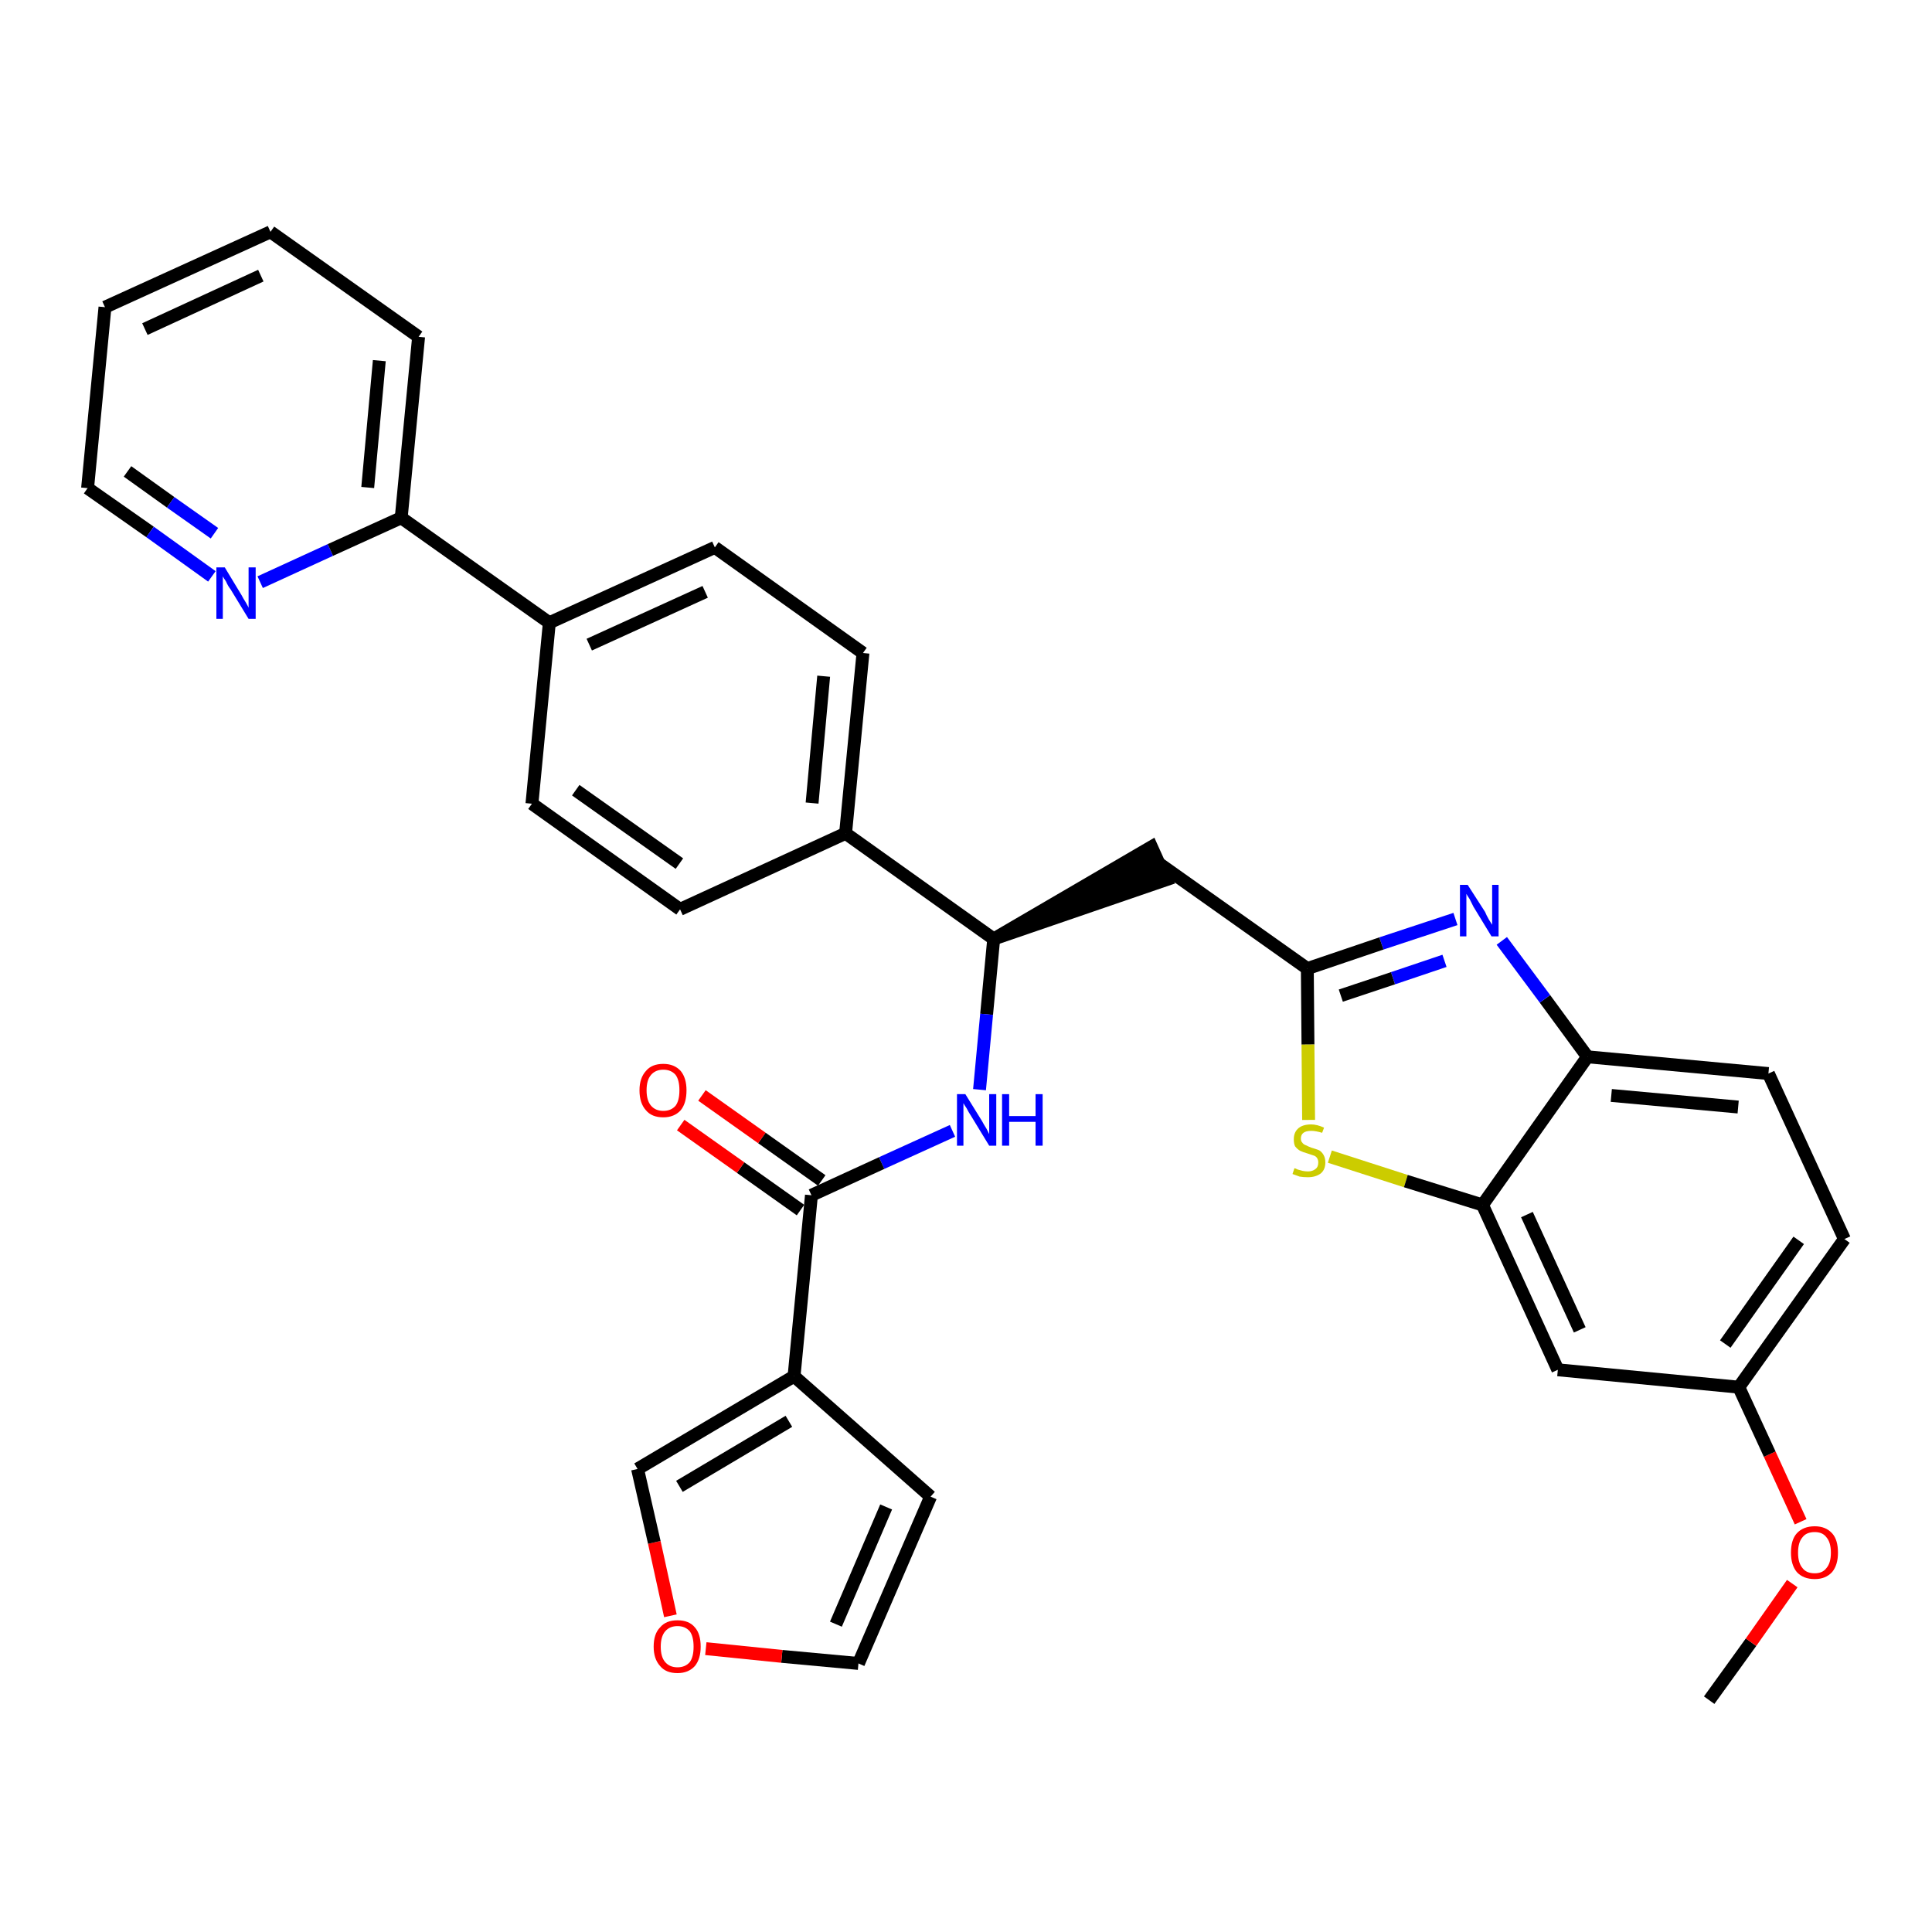 <?xml version='1.0' encoding='iso-8859-1'?>
<svg version='1.1' baseProfile='full'
              xmlns='http://www.w3.org/2000/svg'
                      xmlns:rdkit='http://www.rdkit.org/xml'
                      xmlns:xlink='http://www.w3.org/1999/xlink'
                  xml:space='preserve'
width='300px' height='300px' viewBox='0 0 300 300'>
<!-- END OF HEADER -->
<path class='bond-0 atom-0 atom-1' d='M 265.4,264.0 L 271.9,255.0' style='fill:none;fill-rule:evenodd;stroke:#000000;stroke-width:2.0px;stroke-linecap:butt;stroke-linejoin:miter;stroke-opacity:1' />
<path class='bond-0 atom-0 atom-1' d='M 271.9,255.0 L 278.3,245.9' style='fill:none;fill-rule:evenodd;stroke:#FF0000;stroke-width:2.0px;stroke-linecap:butt;stroke-linejoin:miter;stroke-opacity:1' />
<path class='bond-1 atom-1 atom-2' d='M 279.6,236.3 L 274.8,225.8' style='fill:none;fill-rule:evenodd;stroke:#FF0000;stroke-width:2.0px;stroke-linecap:butt;stroke-linejoin:miter;stroke-opacity:1' />
<path class='bond-1 atom-1 atom-2' d='M 274.8,225.8 L 270.0,215.4' style='fill:none;fill-rule:evenodd;stroke:#000000;stroke-width:2.0px;stroke-linecap:butt;stroke-linejoin:miter;stroke-opacity:1' />
<path class='bond-2 atom-2 atom-3' d='M 270.0,215.4 L 286.4,192.4' style='fill:none;fill-rule:evenodd;stroke:#000000;stroke-width:2.0px;stroke-linecap:butt;stroke-linejoin:miter;stroke-opacity:1' />
<path class='bond-2 atom-2 atom-3' d='M 267.9,208.7 L 279.3,192.6' style='fill:none;fill-rule:evenodd;stroke:#000000;stroke-width:2.0px;stroke-linecap:butt;stroke-linejoin:miter;stroke-opacity:1' />
<path class='bond-32 atom-32 atom-2' d='M 241.9,212.7 L 270.0,215.4' style='fill:none;fill-rule:evenodd;stroke:#000000;stroke-width:2.0px;stroke-linecap:butt;stroke-linejoin:miter;stroke-opacity:1' />
<path class='bond-3 atom-3 atom-4' d='M 286.4,192.4 L 274.6,166.7' style='fill:none;fill-rule:evenodd;stroke:#000000;stroke-width:2.0px;stroke-linecap:butt;stroke-linejoin:miter;stroke-opacity:1' />
<path class='bond-4 atom-4 atom-5' d='M 274.6,166.7 L 246.5,164.1' style='fill:none;fill-rule:evenodd;stroke:#000000;stroke-width:2.0px;stroke-linecap:butt;stroke-linejoin:miter;stroke-opacity:1' />
<path class='bond-4 atom-4 atom-5' d='M 269.9,171.9 L 250.2,170.1' style='fill:none;fill-rule:evenodd;stroke:#000000;stroke-width:2.0px;stroke-linecap:butt;stroke-linejoin:miter;stroke-opacity:1' />
<path class='bond-5 atom-5 atom-6' d='M 246.5,164.1 L 239.9,155.1' style='fill:none;fill-rule:evenodd;stroke:#000000;stroke-width:2.0px;stroke-linecap:butt;stroke-linejoin:miter;stroke-opacity:1' />
<path class='bond-5 atom-5 atom-6' d='M 239.9,155.1 L 233.2,146.1' style='fill:none;fill-rule:evenodd;stroke:#0000FF;stroke-width:2.0px;stroke-linecap:butt;stroke-linejoin:miter;stroke-opacity:1' />
<path class='bond-33 atom-31 atom-5' d='M 230.2,187.1 L 246.5,164.1' style='fill:none;fill-rule:evenodd;stroke:#000000;stroke-width:2.0px;stroke-linecap:butt;stroke-linejoin:miter;stroke-opacity:1' />
<path class='bond-6 atom-6 atom-7' d='M 226.0,142.7 L 214.5,146.5' style='fill:none;fill-rule:evenodd;stroke:#0000FF;stroke-width:2.0px;stroke-linecap:butt;stroke-linejoin:miter;stroke-opacity:1' />
<path class='bond-6 atom-6 atom-7' d='M 214.5,146.5 L 203.0,150.4' style='fill:none;fill-rule:evenodd;stroke:#000000;stroke-width:2.0px;stroke-linecap:butt;stroke-linejoin:miter;stroke-opacity:1' />
<path class='bond-6 atom-6 atom-7' d='M 224.3,149.2 L 216.3,151.9' style='fill:none;fill-rule:evenodd;stroke:#0000FF;stroke-width:2.0px;stroke-linecap:butt;stroke-linejoin:miter;stroke-opacity:1' />
<path class='bond-6 atom-6 atom-7' d='M 216.3,151.9 L 208.2,154.6' style='fill:none;fill-rule:evenodd;stroke:#000000;stroke-width:2.0px;stroke-linecap:butt;stroke-linejoin:miter;stroke-opacity:1' />
<path class='bond-7 atom-7 atom-8' d='M 203.0,150.4 L 180.0,134.1' style='fill:none;fill-rule:evenodd;stroke:#000000;stroke-width:2.0px;stroke-linecap:butt;stroke-linejoin:miter;stroke-opacity:1' />
<path class='bond-29 atom-7 atom-30' d='M 203.0,150.4 L 203.1,162.2' style='fill:none;fill-rule:evenodd;stroke:#000000;stroke-width:2.0px;stroke-linecap:butt;stroke-linejoin:miter;stroke-opacity:1' />
<path class='bond-29 atom-7 atom-30' d='M 203.1,162.2 L 203.2,173.9' style='fill:none;fill-rule:evenodd;stroke:#CCCC00;stroke-width:2.0px;stroke-linecap:butt;stroke-linejoin:miter;stroke-opacity:1' />
<path class='bond-8 atom-9 atom-8' d='M 154.3,145.8 L 181.1,136.6 L 178.8,131.5 Z' style='fill:#000000;fill-rule:evenodd;fill-opacity:1;stroke:#000000;stroke-width:2.0px;stroke-linecap:butt;stroke-linejoin:miter;stroke-opacity:1;' />
<path class='bond-9 atom-9 atom-10' d='M 154.3,145.8 L 153.2,157.5' style='fill:none;fill-rule:evenodd;stroke:#000000;stroke-width:2.0px;stroke-linecap:butt;stroke-linejoin:miter;stroke-opacity:1' />
<path class='bond-9 atom-9 atom-10' d='M 153.2,157.5 L 152.1,169.2' style='fill:none;fill-rule:evenodd;stroke:#0000FF;stroke-width:2.0px;stroke-linecap:butt;stroke-linejoin:miter;stroke-opacity:1' />
<path class='bond-17 atom-9 atom-18' d='M 154.3,145.8 L 131.3,129.4' style='fill:none;fill-rule:evenodd;stroke:#000000;stroke-width:2.0px;stroke-linecap:butt;stroke-linejoin:miter;stroke-opacity:1' />
<path class='bond-10 atom-10 atom-11' d='M 147.9,175.6 L 136.9,180.6' style='fill:none;fill-rule:evenodd;stroke:#0000FF;stroke-width:2.0px;stroke-linecap:butt;stroke-linejoin:miter;stroke-opacity:1' />
<path class='bond-10 atom-10 atom-11' d='M 136.9,180.6 L 126.0,185.6' style='fill:none;fill-rule:evenodd;stroke:#000000;stroke-width:2.0px;stroke-linecap:butt;stroke-linejoin:miter;stroke-opacity:1' />
<path class='bond-11 atom-11 atom-12' d='M 127.6,183.3 L 118.3,176.7' style='fill:none;fill-rule:evenodd;stroke:#000000;stroke-width:2.0px;stroke-linecap:butt;stroke-linejoin:miter;stroke-opacity:1' />
<path class='bond-11 atom-11 atom-12' d='M 118.3,176.7 L 109.0,170.1' style='fill:none;fill-rule:evenodd;stroke:#FF0000;stroke-width:2.0px;stroke-linecap:butt;stroke-linejoin:miter;stroke-opacity:1' />
<path class='bond-11 atom-11 atom-12' d='M 124.3,187.9 L 115.0,181.3' style='fill:none;fill-rule:evenodd;stroke:#000000;stroke-width:2.0px;stroke-linecap:butt;stroke-linejoin:miter;stroke-opacity:1' />
<path class='bond-11 atom-11 atom-12' d='M 115.0,181.3 L 105.7,174.7' style='fill:none;fill-rule:evenodd;stroke:#FF0000;stroke-width:2.0px;stroke-linecap:butt;stroke-linejoin:miter;stroke-opacity:1' />
<path class='bond-12 atom-11 atom-13' d='M 126.0,185.6 L 123.3,213.7' style='fill:none;fill-rule:evenodd;stroke:#000000;stroke-width:2.0px;stroke-linecap:butt;stroke-linejoin:miter;stroke-opacity:1' />
<path class='bond-13 atom-13 atom-14' d='M 123.3,213.7 L 144.5,232.4' style='fill:none;fill-rule:evenodd;stroke:#000000;stroke-width:2.0px;stroke-linecap:butt;stroke-linejoin:miter;stroke-opacity:1' />
<path class='bond-34 atom-17 atom-13' d='M 99.0,228.1 L 123.3,213.7' style='fill:none;fill-rule:evenodd;stroke:#000000;stroke-width:2.0px;stroke-linecap:butt;stroke-linejoin:miter;stroke-opacity:1' />
<path class='bond-34 atom-17 atom-13' d='M 105.5,230.8 L 122.5,220.7' style='fill:none;fill-rule:evenodd;stroke:#000000;stroke-width:2.0px;stroke-linecap:butt;stroke-linejoin:miter;stroke-opacity:1' />
<path class='bond-14 atom-14 atom-15' d='M 144.5,232.4 L 133.3,258.3' style='fill:none;fill-rule:evenodd;stroke:#000000;stroke-width:2.0px;stroke-linecap:butt;stroke-linejoin:miter;stroke-opacity:1' />
<path class='bond-14 atom-14 atom-15' d='M 137.6,234.0 L 129.8,252.2' style='fill:none;fill-rule:evenodd;stroke:#000000;stroke-width:2.0px;stroke-linecap:butt;stroke-linejoin:miter;stroke-opacity:1' />
<path class='bond-15 atom-15 atom-16' d='M 133.3,258.3 L 121.4,257.2' style='fill:none;fill-rule:evenodd;stroke:#000000;stroke-width:2.0px;stroke-linecap:butt;stroke-linejoin:miter;stroke-opacity:1' />
<path class='bond-15 atom-15 atom-16' d='M 121.4,257.2 L 109.6,256.0' style='fill:none;fill-rule:evenodd;stroke:#FF0000;stroke-width:2.0px;stroke-linecap:butt;stroke-linejoin:miter;stroke-opacity:1' />
<path class='bond-16 atom-16 atom-17' d='M 104.1,250.9 L 101.6,239.5' style='fill:none;fill-rule:evenodd;stroke:#FF0000;stroke-width:2.0px;stroke-linecap:butt;stroke-linejoin:miter;stroke-opacity:1' />
<path class='bond-16 atom-16 atom-17' d='M 101.6,239.5 L 99.0,228.1' style='fill:none;fill-rule:evenodd;stroke:#000000;stroke-width:2.0px;stroke-linecap:butt;stroke-linejoin:miter;stroke-opacity:1' />
<path class='bond-18 atom-18 atom-19' d='M 131.3,129.4 L 134.0,101.4' style='fill:none;fill-rule:evenodd;stroke:#000000;stroke-width:2.0px;stroke-linecap:butt;stroke-linejoin:miter;stroke-opacity:1' />
<path class='bond-18 atom-18 atom-19' d='M 126.1,124.7 L 127.9,105.0' style='fill:none;fill-rule:evenodd;stroke:#000000;stroke-width:2.0px;stroke-linecap:butt;stroke-linejoin:miter;stroke-opacity:1' />
<path class='bond-35 atom-29 atom-18' d='M 105.6,141.2 L 131.3,129.4' style='fill:none;fill-rule:evenodd;stroke:#000000;stroke-width:2.0px;stroke-linecap:butt;stroke-linejoin:miter;stroke-opacity:1' />
<path class='bond-19 atom-19 atom-20' d='M 134.0,101.4 L 111.0,85.0' style='fill:none;fill-rule:evenodd;stroke:#000000;stroke-width:2.0px;stroke-linecap:butt;stroke-linejoin:miter;stroke-opacity:1' />
<path class='bond-20 atom-20 atom-21' d='M 111.0,85.0 L 85.3,96.7' style='fill:none;fill-rule:evenodd;stroke:#000000;stroke-width:2.0px;stroke-linecap:butt;stroke-linejoin:miter;stroke-opacity:1' />
<path class='bond-20 atom-20 atom-21' d='M 109.5,91.9 L 91.5,100.1' style='fill:none;fill-rule:evenodd;stroke:#000000;stroke-width:2.0px;stroke-linecap:butt;stroke-linejoin:miter;stroke-opacity:1' />
<path class='bond-21 atom-21 atom-22' d='M 85.3,96.7 L 62.3,80.4' style='fill:none;fill-rule:evenodd;stroke:#000000;stroke-width:2.0px;stroke-linecap:butt;stroke-linejoin:miter;stroke-opacity:1' />
<path class='bond-27 atom-21 atom-28' d='M 85.3,96.7 L 82.6,124.8' style='fill:none;fill-rule:evenodd;stroke:#000000;stroke-width:2.0px;stroke-linecap:butt;stroke-linejoin:miter;stroke-opacity:1' />
<path class='bond-22 atom-22 atom-23' d='M 62.3,80.4 L 65.0,52.3' style='fill:none;fill-rule:evenodd;stroke:#000000;stroke-width:2.0px;stroke-linecap:butt;stroke-linejoin:miter;stroke-opacity:1' />
<path class='bond-22 atom-22 atom-23' d='M 57.1,75.7 L 58.9,56.0' style='fill:none;fill-rule:evenodd;stroke:#000000;stroke-width:2.0px;stroke-linecap:butt;stroke-linejoin:miter;stroke-opacity:1' />
<path class='bond-36 atom-27 atom-22' d='M 40.4,90.4 L 51.3,85.4' style='fill:none;fill-rule:evenodd;stroke:#0000FF;stroke-width:2.0px;stroke-linecap:butt;stroke-linejoin:miter;stroke-opacity:1' />
<path class='bond-36 atom-27 atom-22' d='M 51.3,85.4 L 62.3,80.4' style='fill:none;fill-rule:evenodd;stroke:#000000;stroke-width:2.0px;stroke-linecap:butt;stroke-linejoin:miter;stroke-opacity:1' />
<path class='bond-23 atom-23 atom-24' d='M 65.0,52.3 L 42.0,36.0' style='fill:none;fill-rule:evenodd;stroke:#000000;stroke-width:2.0px;stroke-linecap:butt;stroke-linejoin:miter;stroke-opacity:1' />
<path class='bond-24 atom-24 atom-25' d='M 42.0,36.0 L 16.3,47.7' style='fill:none;fill-rule:evenodd;stroke:#000000;stroke-width:2.0px;stroke-linecap:butt;stroke-linejoin:miter;stroke-opacity:1' />
<path class='bond-24 atom-24 atom-25' d='M 40.5,42.8 L 22.5,51.1' style='fill:none;fill-rule:evenodd;stroke:#000000;stroke-width:2.0px;stroke-linecap:butt;stroke-linejoin:miter;stroke-opacity:1' />
<path class='bond-25 atom-25 atom-26' d='M 16.3,47.7 L 13.6,75.8' style='fill:none;fill-rule:evenodd;stroke:#000000;stroke-width:2.0px;stroke-linecap:butt;stroke-linejoin:miter;stroke-opacity:1' />
<path class='bond-26 atom-26 atom-27' d='M 13.6,75.8 L 23.3,82.6' style='fill:none;fill-rule:evenodd;stroke:#000000;stroke-width:2.0px;stroke-linecap:butt;stroke-linejoin:miter;stroke-opacity:1' />
<path class='bond-26 atom-26 atom-27' d='M 23.3,82.6 L 32.9,89.5' style='fill:none;fill-rule:evenodd;stroke:#0000FF;stroke-width:2.0px;stroke-linecap:butt;stroke-linejoin:miter;stroke-opacity:1' />
<path class='bond-26 atom-26 atom-27' d='M 19.8,73.2 L 26.5,78.0' style='fill:none;fill-rule:evenodd;stroke:#000000;stroke-width:2.0px;stroke-linecap:butt;stroke-linejoin:miter;stroke-opacity:1' />
<path class='bond-26 atom-26 atom-27' d='M 26.5,78.0 L 33.3,82.8' style='fill:none;fill-rule:evenodd;stroke:#0000FF;stroke-width:2.0px;stroke-linecap:butt;stroke-linejoin:miter;stroke-opacity:1' />
<path class='bond-28 atom-28 atom-29' d='M 82.6,124.8 L 105.6,141.2' style='fill:none;fill-rule:evenodd;stroke:#000000;stroke-width:2.0px;stroke-linecap:butt;stroke-linejoin:miter;stroke-opacity:1' />
<path class='bond-28 atom-28 atom-29' d='M 89.4,122.7 L 105.5,134.1' style='fill:none;fill-rule:evenodd;stroke:#000000;stroke-width:2.0px;stroke-linecap:butt;stroke-linejoin:miter;stroke-opacity:1' />
<path class='bond-30 atom-30 atom-31' d='M 206.5,179.6 L 218.3,183.4' style='fill:none;fill-rule:evenodd;stroke:#CCCC00;stroke-width:2.0px;stroke-linecap:butt;stroke-linejoin:miter;stroke-opacity:1' />
<path class='bond-30 atom-30 atom-31' d='M 218.3,183.4 L 230.2,187.1' style='fill:none;fill-rule:evenodd;stroke:#000000;stroke-width:2.0px;stroke-linecap:butt;stroke-linejoin:miter;stroke-opacity:1' />
<path class='bond-31 atom-31 atom-32' d='M 230.2,187.1 L 241.9,212.7' style='fill:none;fill-rule:evenodd;stroke:#000000;stroke-width:2.0px;stroke-linecap:butt;stroke-linejoin:miter;stroke-opacity:1' />
<path class='bond-31 atom-31 atom-32' d='M 237.1,188.6 L 245.3,206.5' style='fill:none;fill-rule:evenodd;stroke:#000000;stroke-width:2.0px;stroke-linecap:butt;stroke-linejoin:miter;stroke-opacity:1' />
<path  class='atom-1' d='M 278.1 241.1
Q 278.1 239.1, 279.0 238.1
Q 280.0 237.0, 281.8 237.0
Q 283.5 237.0, 284.5 238.1
Q 285.4 239.1, 285.4 241.1
Q 285.4 243.0, 284.5 244.1
Q 283.5 245.2, 281.8 245.2
Q 280.0 245.2, 279.0 244.1
Q 278.1 243.0, 278.1 241.1
M 281.8 244.3
Q 283.0 244.3, 283.6 243.5
Q 284.3 242.7, 284.3 241.1
Q 284.3 239.5, 283.6 238.7
Q 283.0 237.9, 281.8 237.9
Q 280.5 237.9, 279.9 238.7
Q 279.2 239.5, 279.2 241.1
Q 279.2 242.7, 279.9 243.5
Q 280.5 244.3, 281.8 244.3
' fill='#FF0000'/>
<path  class='atom-6' d='M 227.9 137.4
L 230.6 141.6
Q 230.8 142.1, 231.2 142.8
Q 231.7 143.6, 231.7 143.6
L 231.7 137.4
L 232.7 137.4
L 232.7 145.4
L 231.6 145.4
L 228.8 140.8
Q 228.5 140.2, 228.2 139.6
Q 227.8 139.0, 227.7 138.8
L 227.7 145.4
L 226.7 145.4
L 226.7 137.4
L 227.9 137.4
' fill='#0000FF'/>
<path  class='atom-10' d='M 149.9 169.9
L 152.5 174.1
Q 152.7 174.5, 153.2 175.3
Q 153.6 176.1, 153.6 176.1
L 153.6 169.9
L 154.7 169.9
L 154.7 177.9
L 153.6 177.9
L 150.8 173.3
Q 150.4 172.7, 150.1 172.1
Q 149.7 171.5, 149.6 171.3
L 149.6 177.9
L 148.6 177.9
L 148.6 169.9
L 149.9 169.9
' fill='#0000FF'/>
<path  class='atom-10' d='M 155.6 169.9
L 156.7 169.9
L 156.7 173.3
L 160.8 173.3
L 160.8 169.9
L 161.9 169.9
L 161.9 177.9
L 160.8 177.9
L 160.8 174.2
L 156.7 174.2
L 156.7 177.9
L 155.6 177.9
L 155.6 169.9
' fill='#0000FF'/>
<path  class='atom-12' d='M 99.3 169.3
Q 99.3 167.4, 100.3 166.3
Q 101.2 165.2, 103.0 165.2
Q 104.7 165.2, 105.7 166.3
Q 106.6 167.4, 106.6 169.3
Q 106.6 171.3, 105.7 172.4
Q 104.7 173.5, 103.0 173.5
Q 101.2 173.5, 100.3 172.4
Q 99.3 171.3, 99.3 169.3
M 103.0 172.5
Q 104.2 172.5, 104.9 171.7
Q 105.5 170.9, 105.5 169.3
Q 105.5 167.7, 104.9 166.9
Q 104.2 166.1, 103.0 166.1
Q 101.8 166.1, 101.1 166.9
Q 100.4 167.7, 100.4 169.3
Q 100.4 170.9, 101.1 171.7
Q 101.8 172.5, 103.0 172.5
' fill='#FF0000'/>
<path  class='atom-16' d='M 101.5 255.7
Q 101.5 253.7, 102.5 252.7
Q 103.4 251.6, 105.2 251.6
Q 107.0 251.6, 107.9 252.7
Q 108.8 253.7, 108.8 255.7
Q 108.8 257.6, 107.9 258.7
Q 106.9 259.8, 105.2 259.8
Q 103.4 259.8, 102.5 258.7
Q 101.5 257.6, 101.5 255.7
M 105.2 258.9
Q 106.4 258.9, 107.1 258.1
Q 107.7 257.3, 107.7 255.7
Q 107.7 254.1, 107.1 253.3
Q 106.4 252.5, 105.2 252.5
Q 104.0 252.5, 103.3 253.3
Q 102.6 254.1, 102.6 255.7
Q 102.6 257.3, 103.3 258.1
Q 104.0 258.9, 105.2 258.9
' fill='#FF0000'/>
<path  class='atom-27' d='M 34.9 88.1
L 37.5 92.4
Q 37.7 92.8, 38.2 93.6
Q 38.6 94.3, 38.6 94.4
L 38.6 88.1
L 39.7 88.1
L 39.7 96.1
L 38.6 96.1
L 35.8 91.5
Q 35.4 91.0, 35.1 90.3
Q 34.7 89.7, 34.6 89.5
L 34.6 96.1
L 33.6 96.1
L 33.6 88.1
L 34.9 88.1
' fill='#0000FF'/>
<path  class='atom-30' d='M 201.0 181.4
Q 201.1 181.4, 201.5 181.6
Q 201.8 181.7, 202.2 181.8
Q 202.7 181.9, 203.1 181.9
Q 203.8 181.9, 204.3 181.5
Q 204.7 181.2, 204.7 180.5
Q 204.7 180.1, 204.5 179.8
Q 204.3 179.5, 203.9 179.4
Q 203.6 179.3, 203.0 179.1
Q 202.3 178.9, 201.9 178.7
Q 201.5 178.5, 201.1 178.0
Q 200.9 177.6, 200.9 176.9
Q 200.9 175.9, 201.5 175.3
Q 202.2 174.6, 203.6 174.6
Q 204.5 174.6, 205.6 175.1
L 205.3 175.9
Q 204.3 175.6, 203.6 175.6
Q 202.8 175.6, 202.4 175.9
Q 202.0 176.2, 202.0 176.8
Q 202.0 177.2, 202.2 177.4
Q 202.4 177.7, 202.7 177.8
Q 203.1 178.0, 203.6 178.2
Q 204.3 178.4, 204.8 178.6
Q 205.2 178.8, 205.5 179.3
Q 205.8 179.8, 205.8 180.5
Q 205.8 181.6, 205.1 182.2
Q 204.3 182.8, 203.1 182.8
Q 202.4 182.8, 201.8 182.7
Q 201.3 182.5, 200.7 182.3
L 201.0 181.4
' fill='#CCCC00'/>
</svg>
